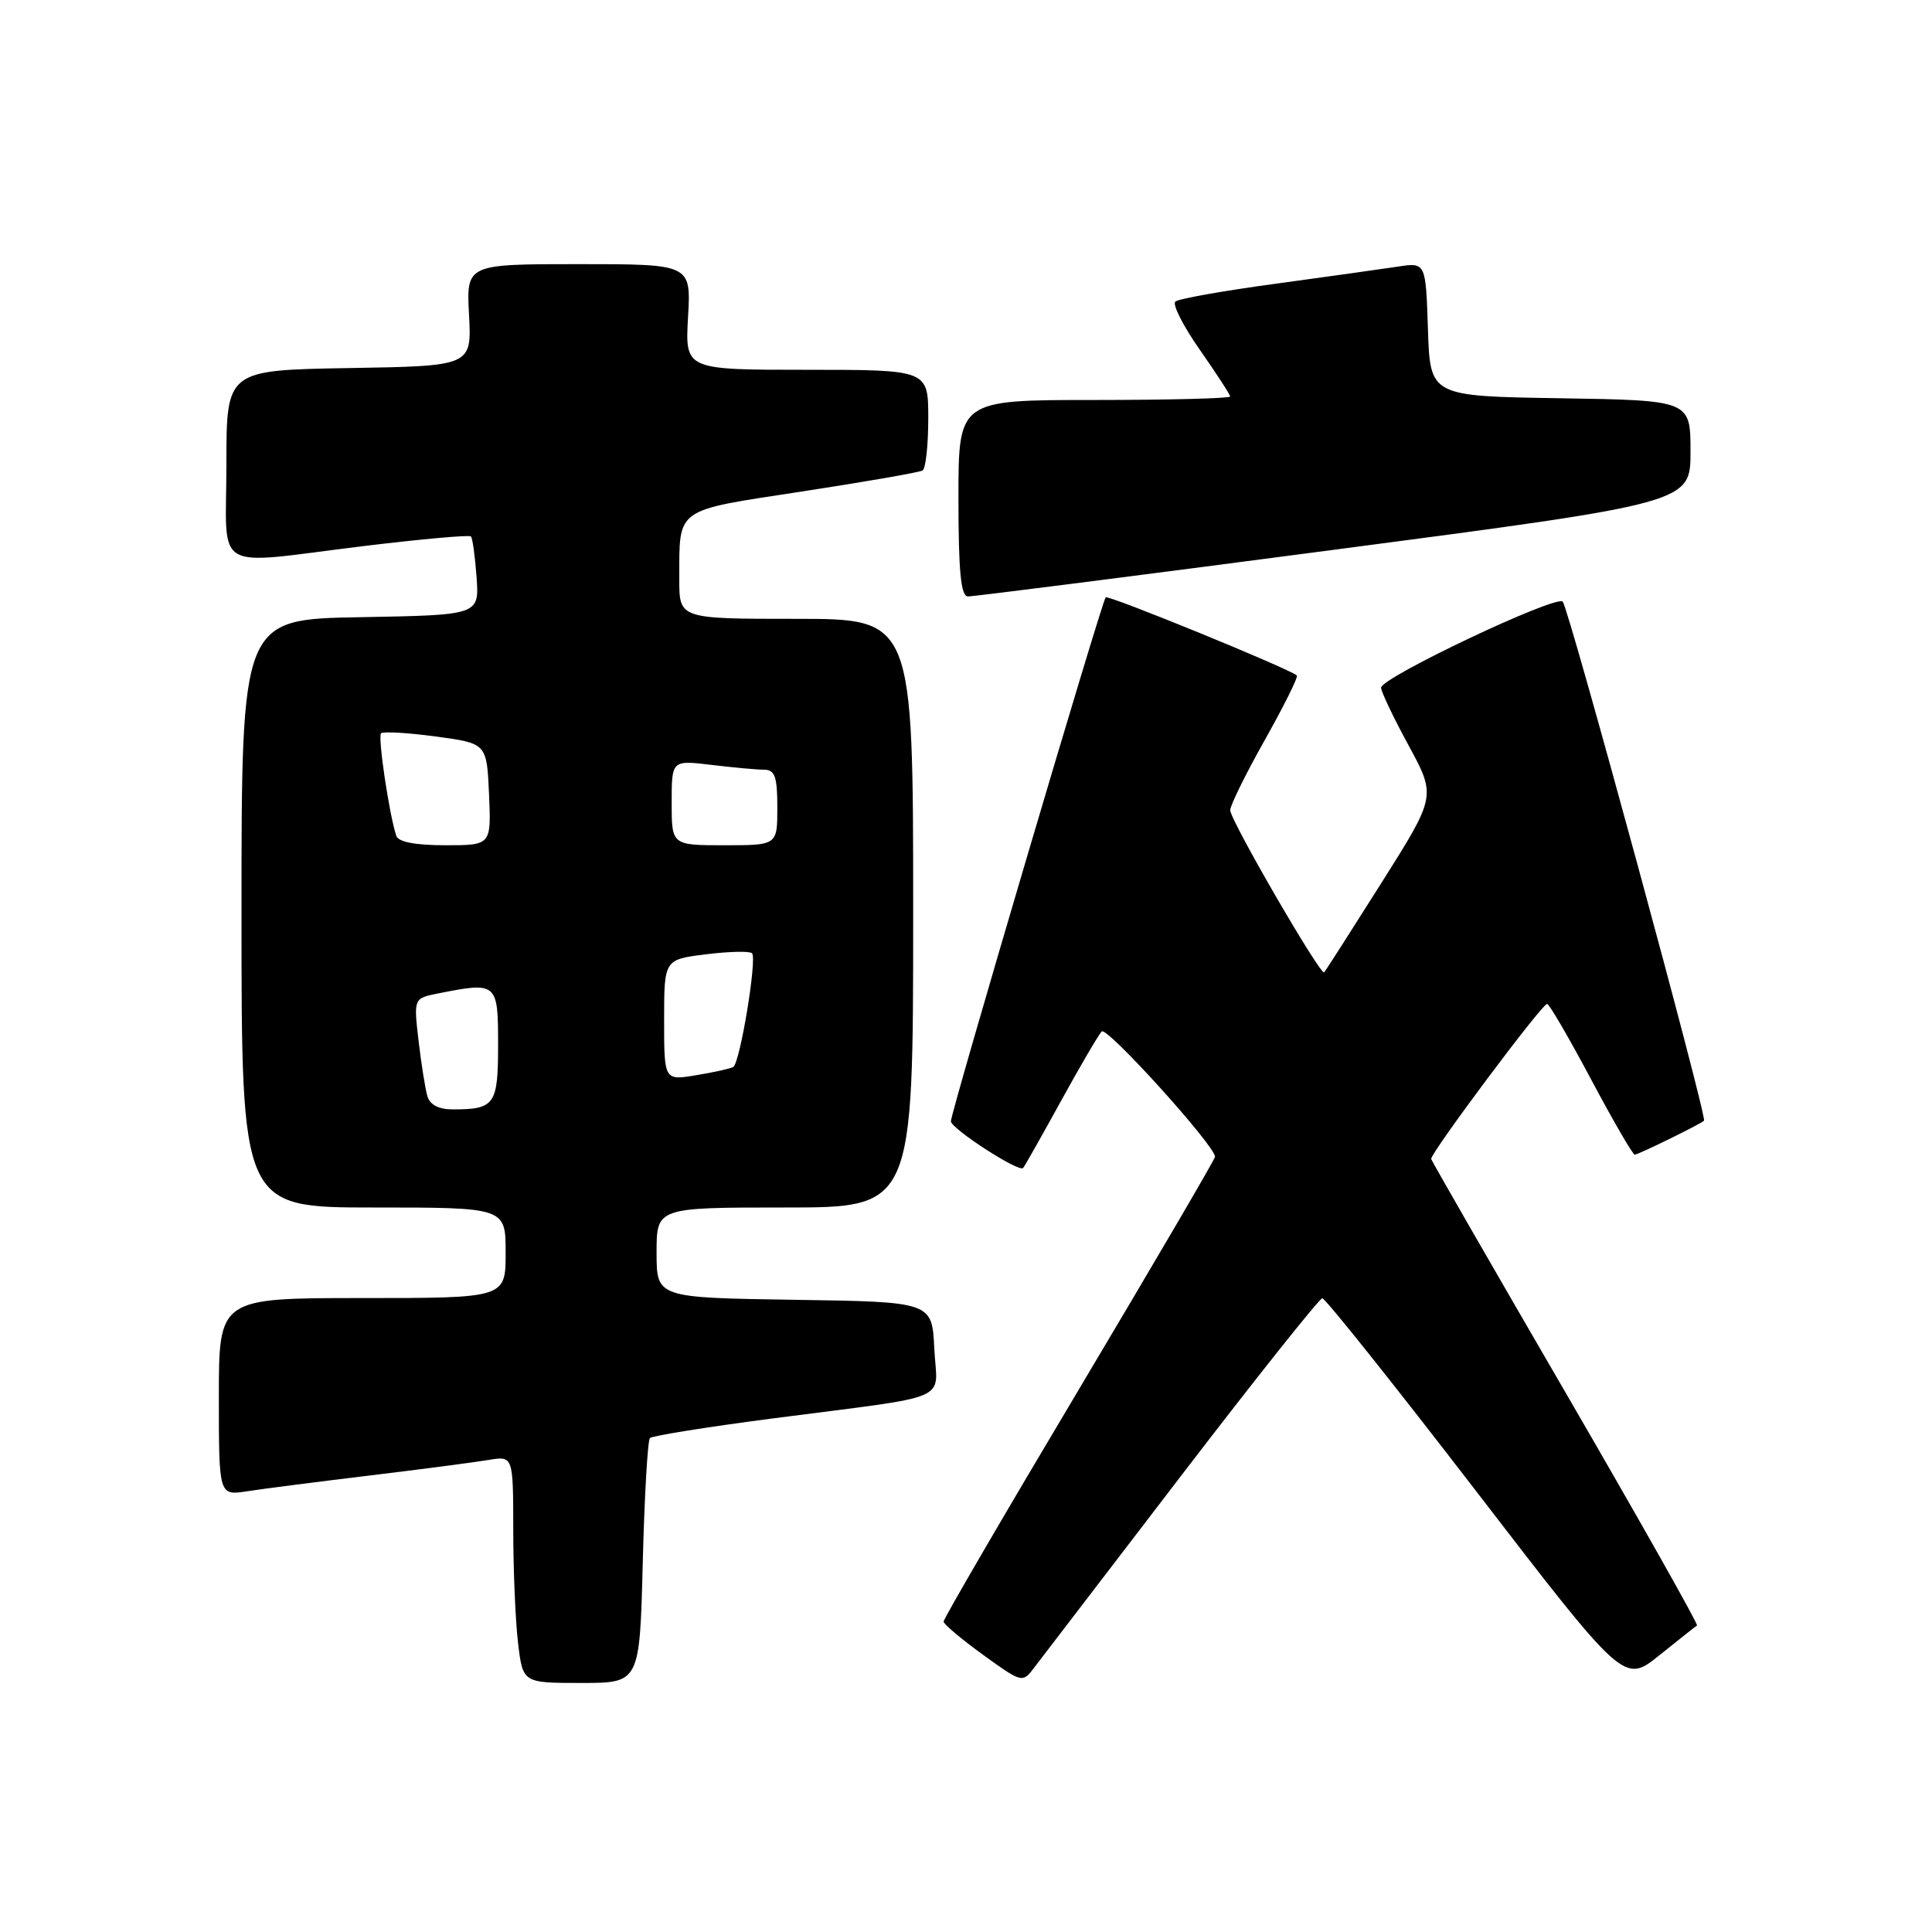 <?xml version="1.0" encoding="UTF-8" standalone="no"?>
<!DOCTYPE svg PUBLIC "-//W3C//DTD SVG 1.1//EN" "http://www.w3.org/Graphics/SVG/1.1/DTD/svg11.dtd" >
<svg xmlns="http://www.w3.org/2000/svg" xmlns:xlink="http://www.w3.org/1999/xlink" version="1.1" viewBox="0 0 256 256">
 <g >
 <path fill="currentColor"
d=" M 85.17 207.05 C 85.39 198.27 85.82 190.85 86.12 190.55 C 86.42 190.25 93.60 189.10 102.08 187.99 C 126.81 184.77 124.14 185.92 123.80 178.70 C 123.50 172.50 123.50 172.50 105.25 172.23 C 87.00 171.95 87.00 171.95 87.00 165.98 C 87.00 160.00 87.00 160.00 104.00 160.00 C 121.00 160.00 121.00 160.00 121.00 121.00 C 121.00 82.00 121.00 82.00 105.50 82.00 C 90.00 82.00 90.00 82.00 90.01 76.75 C 90.04 67.16 89.24 67.73 106.31 65.12 C 114.66 63.84 121.84 62.59 122.25 62.34 C 122.66 62.09 123.00 58.98 123.00 55.44 C 123.00 49.00 123.00 49.00 106.89 49.00 C 90.77 49.00 90.77 49.00 91.17 42.00 C 91.57 35.00 91.57 35.00 76.68 35.00 C 61.79 35.00 61.79 35.00 62.15 41.75 C 62.50 48.50 62.50 48.50 46.25 48.77 C 30.00 49.05 30.00 49.05 30.00 61.52 C 30.00 76.18 27.77 74.85 48.25 72.35 C 55.81 71.43 62.18 70.86 62.40 71.08 C 62.62 71.31 62.95 73.75 63.15 76.50 C 63.50 81.50 63.50 81.50 47.75 81.78 C 32.00 82.05 32.00 82.05 32.00 121.03 C 32.00 160.00 32.00 160.00 49.50 160.00 C 67.00 160.00 67.00 160.00 67.00 166.00 C 67.00 172.00 67.00 172.00 48.00 172.00 C 29.00 172.00 29.00 172.00 29.00 185.09 C 29.00 198.18 29.00 198.18 32.75 197.60 C 34.81 197.28 42.12 196.34 49.00 195.51 C 55.88 194.68 62.96 193.75 64.75 193.45 C 68.00 192.91 68.00 192.91 68.01 202.70 C 68.01 208.09 68.30 214.86 68.65 217.75 C 69.28 223.00 69.28 223.00 77.02 223.00 C 84.76 223.00 84.76 223.00 85.17 207.05 Z  M 156.50 195.55 C 166.40 182.63 174.82 172.05 175.21 172.03 C 175.60 172.01 184.75 183.49 195.56 197.54 C 215.20 223.08 215.20 223.08 219.85 219.35 C 222.41 217.30 224.66 215.51 224.86 215.38 C 225.05 215.24 217.24 201.40 207.50 184.62 C 197.76 167.85 189.72 153.88 189.64 153.57 C 189.47 152.89 204.30 133.03 205.00 133.02 C 205.28 133.02 207.89 137.51 210.82 143.01 C 213.74 148.50 216.35 153.00 216.61 153.00 C 217.06 153.00 225.20 149.02 225.79 148.50 C 226.25 148.10 207.87 80.59 207.07 79.72 C 206.20 78.79 183.00 89.78 183.00 91.12 C 183.00 91.64 184.64 95.09 186.65 98.78 C 190.30 105.50 190.30 105.50 183.04 117.00 C 179.04 123.33 175.64 128.65 175.46 128.84 C 175.00 129.35 163.02 108.69 163.01 107.36 C 163.00 106.73 165.07 102.54 167.60 98.04 C 170.13 93.54 172.04 89.70 171.84 89.51 C 171.01 88.67 146.86 78.80 146.51 79.15 C 146.00 79.66 126.00 147.36 126.00 148.57 C 126.00 149.54 134.98 155.36 135.56 154.77 C 135.74 154.59 137.98 150.63 140.54 145.97 C 143.10 141.31 145.55 137.13 145.98 136.67 C 146.65 135.95 161.00 151.82 161.00 153.28 C 161.00 153.57 152.90 167.41 143.00 184.03 C 133.10 200.64 125.01 214.52 125.03 214.87 C 125.05 215.22 127.40 217.20 130.26 219.27 C 135.37 222.97 135.49 223.01 136.98 221.04 C 137.82 219.94 146.60 208.47 156.50 195.55 Z  M 176.75 72.85 C 224.00 66.64 224.00 66.64 224.00 59.84 C 224.00 53.05 224.00 53.05 206.75 52.77 C 189.50 52.50 189.50 52.50 189.21 43.63 C 188.92 34.76 188.92 34.76 185.21 35.33 C 183.17 35.64 175.88 36.66 169.00 37.60 C 162.12 38.53 156.16 39.59 155.74 39.96 C 155.32 40.33 156.78 43.21 158.99 46.36 C 161.19 49.51 163.00 52.29 163.00 52.54 C 163.00 52.79 154.90 53.00 145.00 53.00 C 127.00 53.00 127.00 53.00 127.00 66.00 C 127.00 75.72 127.32 79.01 128.25 79.03 C 128.94 79.05 150.76 76.27 176.75 72.85 Z  M 56.63 145.25 C 56.35 144.29 55.82 140.98 55.46 137.89 C 54.81 132.29 54.81 132.29 58.03 131.64 C 65.87 130.08 66.00 130.19 66.00 138.39 C 66.00 146.40 65.58 147.00 59.99 147.00 C 58.13 147.00 56.96 146.39 56.63 145.25 Z  M 88.00 135.16 C 88.00 127.14 88.00 127.14 93.55 126.45 C 96.60 126.07 99.34 126.01 99.65 126.31 C 100.34 127.01 98.06 140.85 97.16 141.38 C 96.80 141.59 94.59 142.09 92.25 142.47 C 88.00 143.18 88.00 143.18 88.00 135.16 Z  M 52.51 110.75 C 51.58 107.98 50.04 97.63 50.49 97.17 C 50.76 96.90 54.03 97.09 57.74 97.59 C 64.50 98.50 64.50 98.50 64.80 105.25 C 65.09 112.00 65.09 112.00 59.01 112.00 C 55.04 112.00 52.79 111.57 52.51 110.75 Z  M 89.00 106.36 C 89.00 100.72 89.00 100.72 94.25 101.35 C 97.14 101.70 100.29 101.99 101.25 101.99 C 102.68 102.00 103.00 102.91 103.00 107.00 C 103.00 112.00 103.00 112.00 96.00 112.00 C 89.00 112.00 89.00 112.00 89.00 106.36 Z "/>
</g>
</svg>